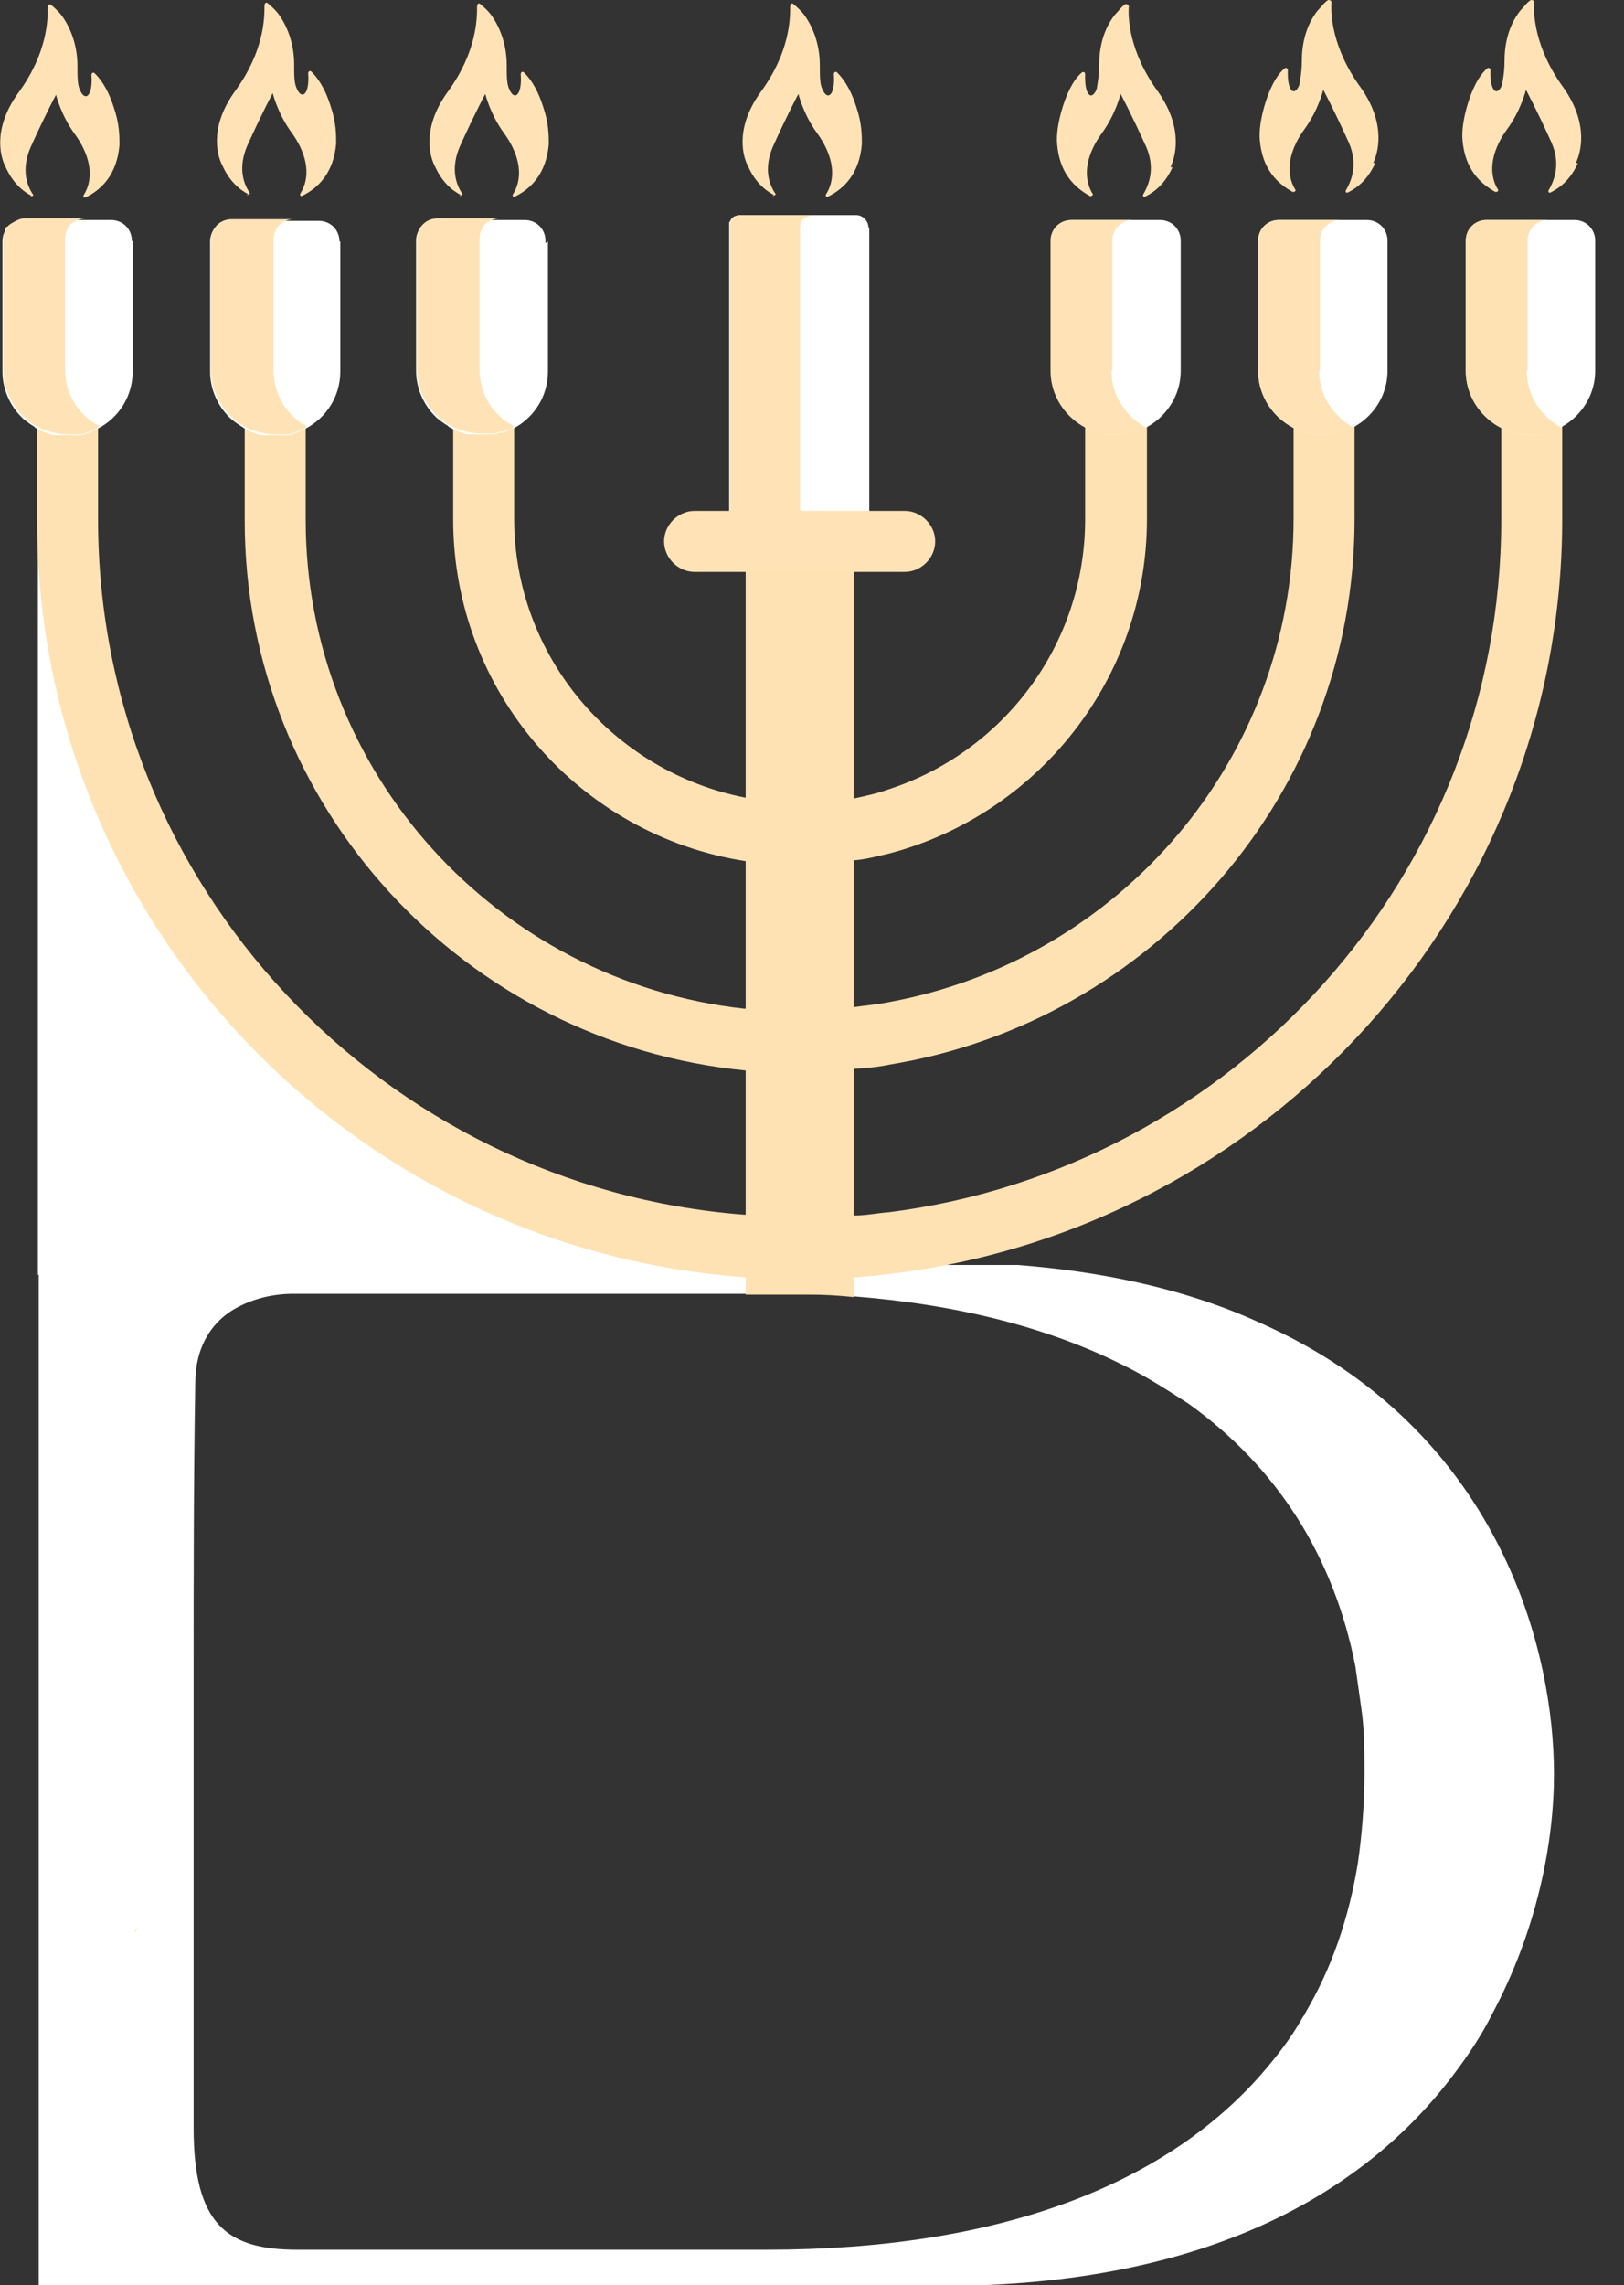<?xml version="1.0" encoding="UTF-8"?>
<svg id="Layer_1" data-name="Layer 1" xmlns="http://www.w3.org/2000/svg" viewBox="0 0 19.71 27.73">
  <rect x="0" y="0" width="19.71" height="27.73" fill="#333333" stroke="none"/>
  <defs>
    <style>
      .cls-1 {
        fill: none;
      }

      .cls-1, .cls-2, .cls-3, .cls-4, .cls-5 {
        stroke-width: 0px;
      }

      .cls-2 {
        fill: #ffe2b3;
      }

      .cls-3 {
        fill: #fff;
      }

      .cls-4 {
        fill: #ffe3b6;
      }

      .cls-5 {
        fill: #ffd15b;
      }
    </style>
  </defs>
  <path class="cls-3" d="m9.52,15.7h-.42.48-.07Zm0,0h-.42.48-.07Zm0,0h-.42.48-.07Zm0,0h-.42.48-.07Zm6.31.62c-.25-.14-.53-.27-.82-.39-.75-.3-1.63-.5-2.66-.58.03,0,.05,0,.08,0H.47v12.39h10.95c3.25,0,5.15-1.15,6.21-2.55.19-.25.35-.49.48-.75.55-1.03.75-2.09.75-2.91,0-1.5-.64-3.88-3.03-5.21Zm-6.5,10.98H3.61c-.86,0-1.26-.31-1.26-1.48v-3.11h0v-2.48c0-1.08,0-2.26.02-3.45,0-.42.19-.75.52-.92.19-.1.42-.16.67-.16h5.99q.05,0,0,0h.26c.19,0,.36.02.54.03,1.28.1,2.37.38,3.27.83.29.14.55.31.8.47,1.09.78,1.77,1.87,2.03,3.19l.08.57c.03.24.03.48.03.73,0,.37-.03.74-.08,1.09-.11.67-.32,1.28-.64,1.82,0,.02-.02.03-.03.05-.14.25-.31.47-.51.7-1.19,1.35-3.2,2.12-6,2.12h.02Zm.19-11.6h-.42.48-.07Zm0,0h-.42.48-.07Zm0,0h-.42.48-.07Z"/>
  <path class="cls-1" d="m8.82,15.7v.03c-.08.03-.15.07-.23.12-.02,0-.03.03-.05.03-.02.02-.03.03-.05.04-.02,0-.03.03-.04.03h0s0,0-.02.02c0,0-.02.02-.03.03,0,0-.02.02-.03.03h0s-.02.03-.03.03c0,0,0,.02-.02.02,0,0,0,0,0,.02-.03.03-.04.05-.07.08,0,0,0,0,0,.02,0,0,0,.02-.02.02,0,0,0,.02-.02.02,0,.02-.02.03-.03.05,0,0,0,.02-.02.03,0,.02-.02.03-.03.06,0,0,0,.02-.02.03,0,0,0,.02,0,.02v.02s0,.02-.02.03c0,0,0,.02,0,.03,0,.02-.02.03-.02.06v.02h0v.03s-.02.06-.03.09v.1s0,.08,0,.12v.02h0v.03h0v.03c0,.16.03.31.08.46h-1.58c-.41,0-.77.26-.91.64l-.27.78h-1.17c-.3,0-.57.14-.75.35,0,0-.02.03-.03.03s-.02.03-.03.03c0,.02-.02.03-.03.04,0,.02-.02.03-.03.04,0,0,0,.02-.02.03,0,.02-.02.03-.03.05,0,.02-.02.03-.03.05-.02.03-.03.08-.03.11,0,.02,0,.04,0,.06v.58h1.62v.03h-1.62v-.03h-.81c0-1.08,0-2.26.02-3.45,0-.65.47-1.09,1.19-1.09h5.26-.04Z"/>
  <path class="cls-1" d="m2.33,6.49v-.85c-.05-.03-.09-.06-.14-.1-.11-.11-.18-.25-.18-.42v-1.2s0-.07.03-.09c0,0,0,0,0-.02,0,0,0,0,0-.02,0,0,0,0,0-.02.03-.03.08-.06.14-.06h.17c-.06-.03-.11-.06-.16-.1h-.63c-.13.05-.26.09-.4.12.07.03.12.09.12.18v1.2c0,.23-.13.42-.31.53v.85c0,4.43,3.47,8.05,7.83,8.31v-1.34c-3.62-.25-6.49-3.28-6.49-6.97h0Z"/>
  <path class="cls-1" d="m8.82,11.55v1.34c-3.31-.25-5.93-3.03-5.93-6.4v-.85c.19-.1.31-.3.31-.53v-1.2c0-.1-.08-.19-.19-.19h-.17s.02,0,.03,0h0s.08-.05.12-.08h1.11c.05.04.1.08.16.1h-.17c-.1,0-.19.08-.19.19v1.2c0,.16.07.31.18.42.04.04.08.08.14.1v.85c0,2.64,2.02,4.81,4.59,5.06h.02Z"/>
  <path class="cls-1" d="m8.82,9.63v1.35c-2.26-.25-4.02-2.17-4.02-4.49v-.85c.19-.1.31-.3.31-.53v-1.2c0-.1-.08-.19-.19-.19h-.17.04s.08-.05.12-.08h1.11c.05.04.1.08.16.1h-.17c-.1,0-.19.08-.19.19v1.2c0,.16.07.31.18.42.04.04.08.08.14.1v.85c0,1.59,1.17,2.91,2.69,3.15v-.02Z"/>
  <path class="cls-1" d="m8.07,6.68c0,.15.13.28.28.28h.47v2.09c-1.2-.23-2.12-1.3-2.12-2.57v-.85c.19-.1.31-.3.31-.53v-1.2c0-.1-.08-.19-.19-.19h-.17s.02,0,.03,0h0s.08-.05.12-.08h2.22v.06h-.25s-.06.02-.08.03c0,0-.02.03-.03.03,0,.02,0,.03,0,.04v2.59h-.32c-.15,0-.28.13-.28.28h.02Z"/>
  <path class="cls-1" d="m10.13,3.63v2.77h-.17v-2.59c0-.06-.05-.12-.12-.12h-.25v-.06h.53Z"/>
  <path class="cls-1" d="m10.13,6.96v2.01c-.1.03-.2.06-.31.08v-2.09h.31Z"/>
  <path class="cls-1" d="m10.13,9.57v1.37c-.1.02-.21.03-.31.04v-1.35c.11-.02.21-.04.31-.07Z"/>
  <path class="cls-1" d="m10.13,11.51v1.35c-.1.02-.21.03-.31.03v-1.34c.1,0,.21-.03.31-.04Z"/>
  <path class="cls-1" d="m10.13,13.42v1.35c-.1,0-.21.02-.31.03v-1.34c.1,0,.21-.02.31-.03h0Z"/>
  <path class="cls-3" d="m9.82,14.8v-.08c-.21.07-.43.09-.66.08-.11,0-.23,0-.34-.03v.02c-4.36-.25-7.83-3.88-7.83-8.31v-.85s.03-.02.05-.03l-.08-.54c0-.18,0-.35.04-.51,0-.03,0-.06,0-.09,0-.24.03-.47.09-.69h-.34c-.09,0-.19,0-.29-.02v11.72h9.66v-.71c-.1,0-.21.02-.31.03Z"/>
  <g>
    <path class="cls-2" d="m9.1,14.75v.75h-.05C4.25,15.16.45,11.17.45,6.31v-1.17c.11.07.24.1.37.1.12,0,.22-.03.32-.08.02,0,.03-.02.05-.03v1.17c0,4.45,3.46,8.1,7.84,8.44h.06Z"/>
    <path class="cls-2" d="m18.96,5.13v1.17c0,4.72-3.58,8.62-8.17,9.16-.14.02-.28.03-.42.04h-.05v-.75h.05c.14,0,.28-.03.42-.04,4.18-.53,7.43-4.09,7.43-8.4v-1.17c.11.07.24.1.37.1.12,0,.22-.03.32-.08.02,0,.03-.02.05-.03h0Z"/>
  </g>
  <g>
    <path class="cls-2" d="m9.1,12.24v.75h-.05c-3.41-.33-6.08-3.2-6.08-6.67v-1.17c.11.07.24.1.37.1.12,0,.22-.03.32-.08.02,0,.03-.02.05-.03v1.17c0,3.07,2.33,5.6,5.32,5.93h.06Z"/>
    <path class="cls-2" d="m16.44,5.13v1.17c0,3.33-2.45,6.1-5.65,6.62-.14.03-.28.04-.42.05h-.05v-.75h.05c.14-.02.28-.03.42-.06,2.79-.51,4.91-2.94,4.91-5.87v-1.17c.11.07.24.1.37.1.12,0,.22-.03.32-.08.02,0,.03-.02.05-.03Z"/>
  </g>
  <g>
    <path class="cls-2" d="m9.1,9.7v.75h-.05c-2.01-.31-3.55-2.05-3.55-4.15v-1.17c.11.07.24.1.37.1.12,0,.22-.03.32-.08l.05-.03v1.17c0,1.68,1.21,3.08,2.81,3.39.02,0,.03,0,.05,0h0Z"/>
    <path class="cls-2" d="m13.92,5.13v1.17c0,1.94-1.33,3.59-3.14,4.06-.14.03-.27.07-.42.08h-.05v-.75s.03,0,.05,0c.14-.03.28-.06.42-.11,1.39-.45,2.39-1.75,2.39-3.28v-1.17c.11.07.24.1.37.1.12,0,.22-.03.32-.08.02,0,.03-.02.05-.03h0Z"/>
  </g>
  <path class="cls-1" d="m10.36,18.47v.04s-.08-.03-.13-.05h.13Z"/>
  <path class="cls-1" d="m10.31,17.26v.75h.05v.45h-.35q-.05,0,0,0c.08,0-.03,0-.04,0h-.48s-.04,0-.07,0h-.36v-.44h.05v-.75h-.05v-1.57h.51q.05,0,0,0h.26c.19,0,.36.02.54.03v1.53h-.06Z"/>
  <path class="cls-1" d="m9.1,17.26v.75h-.05v-.75h.05Z"/>
  <path class="cls-1" d="m10.01,18.46h-.64.03s.04,0,.07,0h.53Z"/>
  <path class="cls-2" d="m10.36,6.89v8.85c-.18-.02-.36-.03-.54-.03h-.26s-.03,0,0,0h-.51V6.89h1.32,0Z"/>
  <path class="cls-1" d="m10.36,17.26v.75h-.05v-.75h.05Z"/>
  <path class="cls-1" d="m11.44,20.13c0,.21-.03.42-.11.6h-1.6c-.07-.19-.11-.39-.11-.6,0-.66.36-1.23.91-1.53-.06-.03-.12-.06-.18-.08h0c.64.26,1.09.89,1.09,1.62h0Z"/>
  <g>
    <path class="cls-1" d="m9.63,20.13c0,.21.03.42.11.6h-1.7c-.07-.19-.11-.39-.11-.6v-.08h0v-.03c0-.05,0-.1.02-.16v-.12s.02-.08.03-.12v-.06s.02-.05.03-.08c0-.02,0-.03.02-.04,0-.02,0-.03.02-.04v-.02s0-.02.02-.03c0,0,0-.03.02-.03.02-.03.03-.05.04-.08,0,0,.02-.03.03-.03,0-.02.03-.04.04-.06,0,0,0-.02.02-.03,0,0,0-.02.02-.03,0,0,0-.02.02-.02.03-.03.06-.08.08-.11l.02-.02s.02-.02.03-.03c0,0,.02-.03.03-.03l.02-.02s.02-.02.03-.03c0,0,.02-.02.03-.03l.02-.02.02-.02s.03-.03.06-.05c.03-.02.05-.03.08-.05.03-.02.04-.03.07-.04.09-.06.19-.11.31-.15v.05c.1-.04.21-.08.32-.09h.66c.12.03.23.06.33.11v-.05s.03,0,.04.02c0,0,.02,0,.02,0,0,0,.02,0,.02,0,0,0,.03,0,.03.02,0,0,.02,0,.03,0s.02,0,.03,0c0,0,.02,0,.03,0-.54.3-.91.87-.91,1.53h.03Z"/>
    <path class="cls-1" d="m9.37,18.45c-.11.03-.22.05-.32.09v-.05s.08-.03.12-.04c0,0,.2,0,.2,0Z"/>
    <path class="cls-1" d="m10.36,18.51v.05c-.1-.04-.22-.08-.33-.1h.2s.08.03.14.05h0Z"/>
  </g>
  <path class="cls-1" d="m15.02,22.61H6.52l.36-1.03c.17-.5.64-.84,1.16-.85l.1.05h3.1l.09-.05h2.12c.54,0,1.03.34,1.2.86l.36,1.03h0Z"/>
  <path class="cls-1" d="m11.33,20.73l-.09.05h-3.1l-.1-.05h3.3Z"/>
  <path class="cls-3" d="m10.55,2.76v3.48h-1.7v-3.54s.02-.03.03-.05c.03-.03.07-.04.11-.04h1.4c.08,0,.15.07.15.15h0Z"/>
  <path class="cls-4" d="m9.86,2.61s-.08.02-.11.05c-.03.03-.04.06-.04.1v3.48h-.85v-3.48s0-.04,0-.06c0-.02.02-.03.03-.05.03-.03.07-.04.11-.04h.85Z"/>
  <path class="cls-4" d="m11.35,6.57c0,.2-.17.37-.37.37h-2.55c-.2,0-.37-.17-.37-.37s.17-.37.37-.37h2.55c.2,0,.37.17.37.37Z"/>
  <path class="cls-3" d="m13.55,5.28c-.43,0-.79-.35-.79-.78v-1.58c0-.14.11-.25.25-.25h1.07c.14,0,.25.11.25.25v1.58c0,.43-.36.78-.79.78h0Z"/>
  <path class="cls-4" d="m13.5,4.5v-1.58c0-.14.11-.25.25-.25h-.75c-.14,0-.25.11-.25.25v1.58c0,.43.36.78.79.78.14,0,.26-.03.37-.09-.25-.14-.42-.39-.42-.69Z"/>
  <path class="cls-3" d="m16.06,5.28c-.43,0-.79-.35-.79-.78v-1.58c0-.14.11-.25.25-.25h1.07c.14,0,.25.11.25.25v1.58c0,.43-.36.78-.79.78h0Z"/>
  <path class="cls-4" d="m16.02,4.5v-1.58c0-.14.11-.25.25-.25h-.75c-.14,0-.25.11-.25.25v1.58c0,.43.36.78.79.78.14,0,.26-.03.37-.09-.25-.14-.42-.39-.42-.69Z"/>
  <path class="cls-3" d="m18.58,5.28c-.43,0-.79-.35-.79-.78v-1.58c0-.14.11-.25.25-.25h1.07c.14,0,.25.11.25.25v1.58c0,.43-.36.78-.79.78h0Z"/>
  <path class="cls-2" d="m18.54,4.5v-1.58c0-.14.11-.25.25-.25h-.75c-.14,0-.25.11-.25.25v1.58c0,.43.36.78.79.78.14,0,.26-.03.37-.09-.25-.14-.42-.39-.42-.69Z"/>
  <path class="cls-3" d="m1.61,2.93v1.58c0,.3-.17.56-.42.69h0c-.06.03-.13.06-.19.08h-.27s-.05,0-.08,0c-.07-.02-.14-.04-.2-.08,0,0-.02,0-.03-.02-.05-.03-.09-.06-.14-.1l-.02-.02c-.14-.14-.23-.34-.23-.55v-1.58s0-.08.03-.12c0,0,0-.02,0-.02,0,0,0-.02.02-.02l.02-.02s.11-.08.18-.08h1.07c.14,0,.25.11.25.25h0Z"/>
  <path class="cls-3" d="m4.13,2.93v1.58c0,.3-.17.56-.42.69h0c-.06.03-.13.06-.19.08h-.27s-.05,0-.08,0c-.07-.02-.14-.04-.2-.08s-.13-.08-.19-.14c-.14-.14-.23-.34-.23-.55v-1.58c0-.14.11-.25.25-.25h1.07c.14,0,.25.11.25.25h0Z"/>
  <path class="cls-3" d="m6.65,2.93v1.58c0,.3-.17.56-.42.69h0s-.02,0-.03.02h-.02s-.05.02-.08.03h-.02s-.04,0-.06.02h-.27s-.05,0-.08,0c-.07-.02-.14-.04-.2-.08,0,0-.02,0-.03-.02-.05-.03-.09-.06-.14-.1l-.02-.02c-.14-.14-.23-.34-.23-.55v-1.58c0-.14.11-.25.25-.25h1.07c.14,0,.25.11.25.25v.03Z"/>
  <path class="cls-4" d="m6.23,5.19l-.03.02h-.02s-.05.02-.08.03h-.02s-.04,0-.06.02h-.17c-.14,0-.26-.03-.37-.09-.07-.03-.13-.08-.19-.14-.14-.14-.23-.34-.23-.55v-1.58c0-.14.11-.25.25-.25h.75c-.06,0-.12.03-.16.06h0c-.05.04-.08.12-.08.19v1.58c0,.28.14.52.36.66.02,0,.03.02.05.03v.03Z"/>
  <path class="cls-4" d="m3.71,5.19c-.06.03-.13.06-.19.08h-.17c-.14,0-.26-.03-.37-.09h0c-.07-.03-.13-.08-.19-.14-.14-.14-.23-.34-.23-.55v-1.58c0-.14.11-.25.25-.25h.75c-.06,0-.12.03-.16.06h0c-.05.04-.08.12-.08.19v1.58c0,.28.14.52.36.66.02,0,.03.02.05.03h-.02Z"/>
  <path class="cls-4" d="m1.19,5.19c-.06.03-.13.06-.19.08h-.17c-.14,0-.26-.03-.37-.09-.07-.03-.13-.08-.19-.14-.14-.14-.23-.34-.23-.55v-1.58s0-.08.03-.12c0,0,0-.02,0-.02,0,0,0-.02.02-.02l.02-.02s.11-.08.18-.08h.75c-.06,0-.12.03-.17.06-.05.04-.08.12-.08.19v1.58c0,.28.14.52.36.66.02,0,.03.02.05.03h0Z"/>
  <path class="cls-1" d="m8.04,20.73c-.53.02-.99.36-1.16.85l-.36,1.03h-2.13l.36-1.03c.18-.51.66-.86,1.2-.86h2.09Z"/>
  <path class="cls-1" d="m17.84,23.88v.55H3.7v-.55c0-.58.39-1.07.92-1.22h10.18l.21-.05h1.55c.7,0,1.27.57,1.27,1.27h0Z"/>
  <path class="cls-1" d="m15.02,22.61l-.21.05H4.63c.11-.03.23-.05.36-.05h10.04Z"/>
  <path class="cls-1" d="m4.62,22.66c-.53.15-.92.64-.92,1.22v.55H1.57v-.68s0-.05,0-.08c0-.03,0-.05.02-.08,0-.05.03-.1.04-.15,0-.03.02-.05.03-.07,0-.03.02-.05.03-.07,0,0,0-.03.02-.03,0-.02.02-.03.03-.05,0-.02.03-.03.03-.05,0-.02.03-.03.03-.05,0-.02.03-.03.03-.05.24-.28.58-.46.98-.46h1.55l.21.05h.03Z"/>
  <path class="cls-5" d="m1.67,23.38s-.02.05-.03.07c0-.03.02-.05.03-.07Z"/>
  <g>
    <path class="cls-1" d="m19.29,25.18H.48v-.75h1.08v.05h16.28v-.05h1.33c.05.25.08.49.11.75h0Z"/>
    <rect class="cls-1" x="3.7" y="24.44" width="14.14" height=".05"/>
    <path class="cls-1" d="m19.71,24.81c0,.2-.17.37-.37.37h-.05c-.03-.25-.07-.5-.11-.75h.16c.2,0,.37.17.37.37Z"/>
  </g>
  <path class="cls-4" d="m.37,2.39s.05-.02.03-.03c-.08-.12-.14-.31-.03-.57.19-.42.31-.64.31-.64,0,0,.06.25.23.48.16.22.25.5.11.73-.02.03,0,.05.03.03.18-.09.37-.27.4-.63,0-.11,0-.26-.07-.46-.08-.25-.18-.36-.23-.41-.02-.02-.04,0-.04.02.02.26-.08.33-.14.18-.03-.06-.03-.16-.03-.29,0-.21-.06-.43-.19-.61-.03-.04-.08-.09-.13-.13-.02-.02-.04,0-.04.03,0,.14,0,.55-.36,1.04C-.11,1.59.02,1.94.07,2.03c.08.18.2.29.32.35h-.02Z"/>
  <path class="cls-4" d="m3,2.37s.05-.02.03-.03c-.08-.12-.14-.31-.03-.57.19-.42.31-.64.31-.64,0,0,.06.25.23.48.16.22.25.5.11.73-.02.03,0,.05.03.03.18-.09.37-.27.4-.63,0-.11,0-.26-.07-.46-.08-.25-.18-.36-.23-.41-.02-.02-.04,0-.04.02.02.26-.08.33-.14.18-.03-.06-.03-.16-.03-.29,0-.21-.06-.43-.19-.61-.03-.04-.08-.09-.13-.13-.02-.02-.04,0-.04.03,0,.14,0,.55-.36,1.04-.33.46-.2.81-.15.9.08.18.2.29.32.35h-.02Z"/>
  <path class="cls-4" d="m5.58,2.38s.05-.02.03-.03c-.08-.12-.14-.31-.03-.57.19-.42.31-.64.31-.64,0,0,.06.25.23.48.16.22.25.5.11.73-.02.03,0,.05.03.03.18-.09.37-.27.4-.63,0-.11,0-.26-.07-.46-.08-.25-.18-.36-.23-.41-.02-.02-.04,0-.04.02.02.26-.08.33-.14.18-.03-.06-.03-.16-.03-.29,0-.21-.06-.43-.19-.61-.03-.04-.08-.09-.13-.13-.02-.02-.04,0-.04.03,0,.14,0,.55-.36,1.04-.33.46-.2.81-.15.9.08.18.2.29.32.35h-.02Z"/>
  <path class="cls-4" d="m19.13,1.97c.04-.09.17-.44-.15-.9-.36-.49-.37-.91-.36-1.04,0-.03-.03-.03-.04-.03-.05.03-.08.08-.13.13-.14.18-.19.4-.19.61,0,.13-.02.23-.03.29-.06.15-.15.08-.14-.18,0-.03-.03-.03-.04-.02-.06.05-.15.16-.23.41-.06.19-.08.35-.07.46.03.36.22.53.4.63.03,0,.04-.02.03-.03-.14-.23-.05-.51.11-.73.17-.23.23-.48.23-.48,0,0,.12.22.31.64.11.25.04.45-.03.57-.02.03,0,.05.03.03.12-.06.24-.17.32-.35h-.02Z"/>
  <path class="cls-2" d="m16.67,1.97c.04-.09.17-.44-.15-.9-.36-.49-.37-.91-.36-1.04,0-.03-.03-.03-.04-.03-.05.03-.08.08-.13.13-.14.18-.19.4-.19.61,0,.13-.02.23-.03.29-.06.15-.15.08-.14-.18,0-.03-.03-.03-.04-.02-.06.05-.15.16-.23.41-.06.19-.08.35-.07.46.03.36.22.53.4.63.03,0,.04-.02.03-.03-.14-.23-.05-.51.11-.73.17-.23.23-.48.23-.48,0,0,.12.22.31.64.11.25.04.45-.03.57-.02.03,0,.05.03.03.12-.06.24-.17.32-.35h-.02Z"/>
  <path class="cls-4" d="m14.21,2.02c.04-.09.17-.44-.15-.9-.36-.49-.37-.91-.36-1.04,0-.03-.03-.03-.04-.03-.05.03-.08.08-.13.13-.14.18-.19.4-.19.61,0,.13-.02.23-.03.29-.06.15-.15.08-.14-.18,0-.03-.03-.03-.04-.02-.06.05-.15.16-.23.41-.06.19-.08.35-.07.46.03.36.22.53.4.63.03,0,.04-.02.03-.03-.14-.23-.05-.51.11-.73.17-.23.23-.48.23-.48,0,0,.12.22.31.64.11.25.04.45-.03.57-.02.03,0,.05.03.03.12-.06.24-.17.32-.35h-.02Z"/>
  <path class="cls-4" d="m9.38,2.38s.05-.02.03-.03c-.08-.12-.14-.31-.03-.57.19-.42.31-.64.31-.64,0,0,.06.25.23.48.16.22.25.5.11.73-.02.03,0,.05.03.03.18-.09.37-.27.4-.63,0-.11,0-.26-.07-.46-.08-.25-.18-.36-.23-.41-.02-.02-.04,0-.04.02.02.26-.08.33-.14.18-.03-.06-.03-.16-.03-.29,0-.21-.06-.43-.19-.61-.03-.04-.08-.09-.13-.13-.02-.02-.04,0-.04.03,0,.14,0,.55-.36,1.04-.33.46-.2.81-.15.9.08.18.2.29.32.35h-.02Z"/>
</svg>